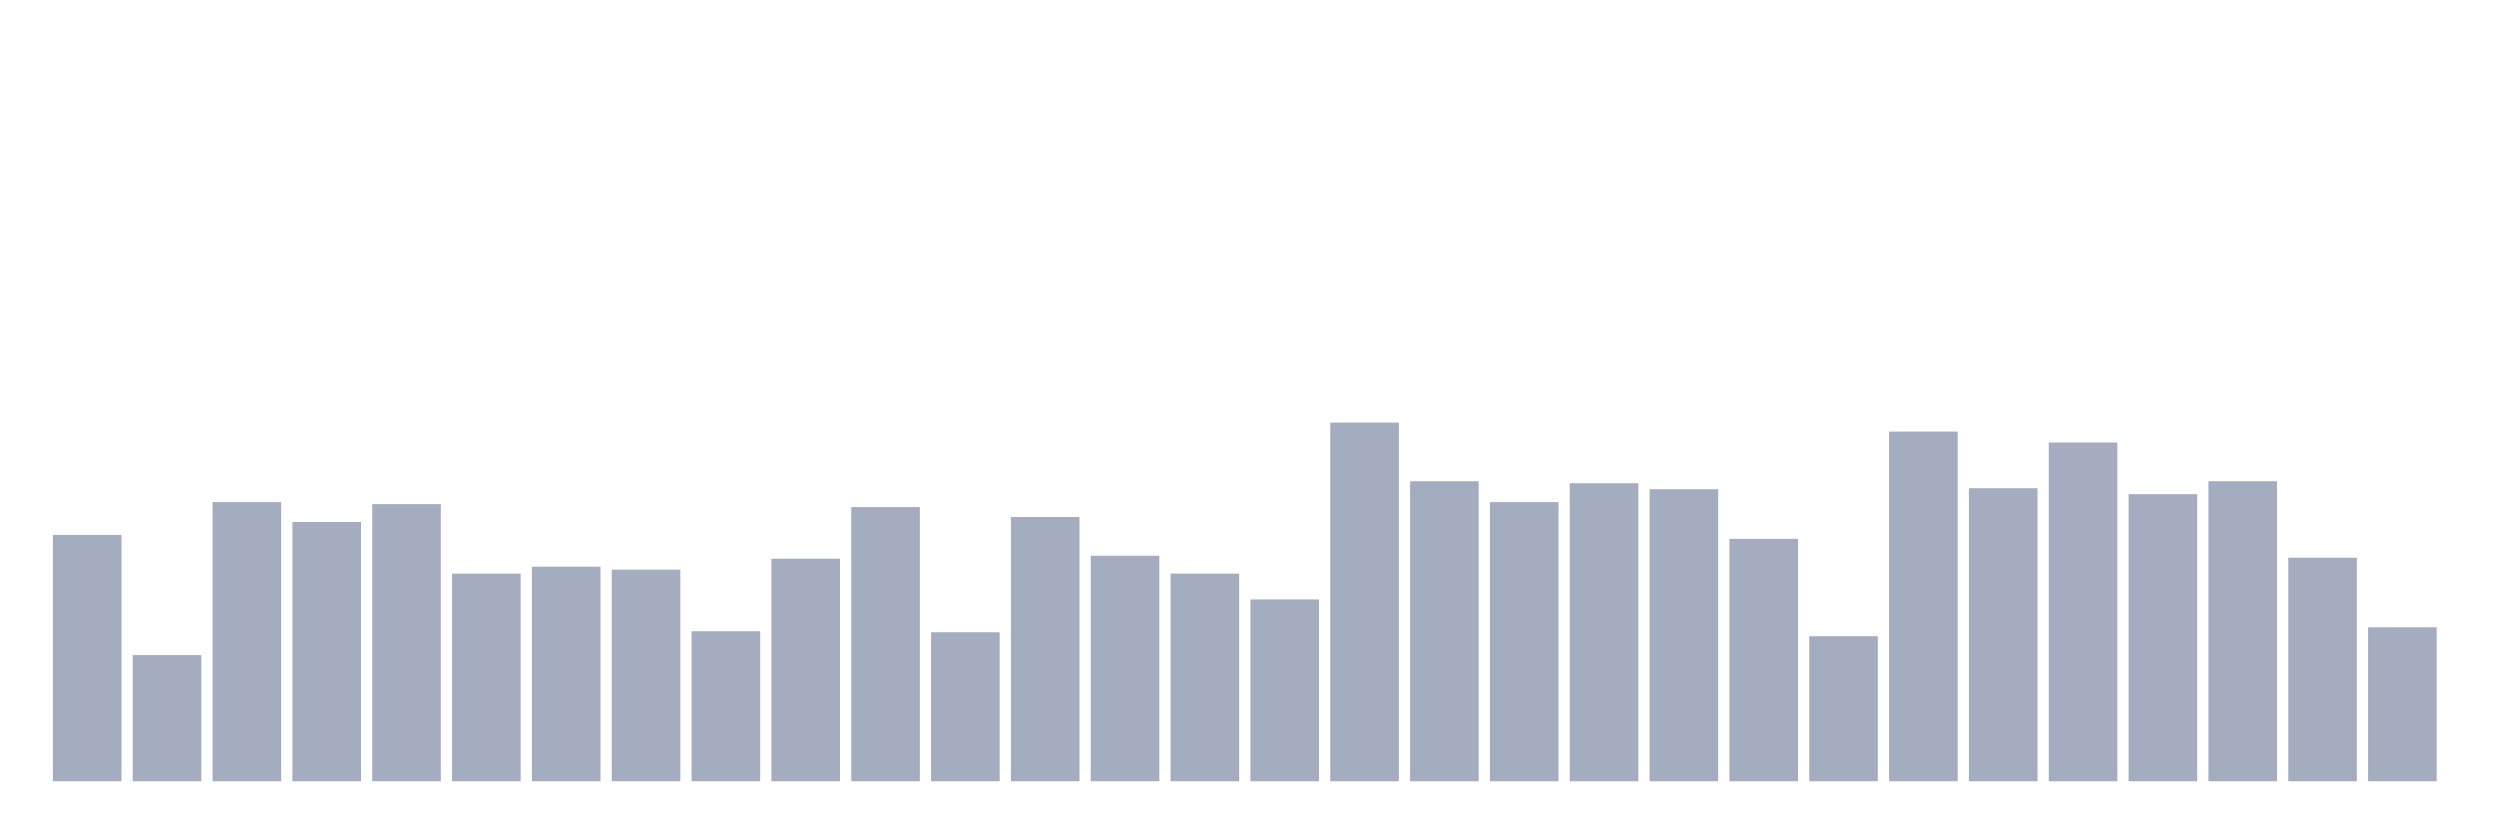 <svg xmlns="http://www.w3.org/2000/svg" viewBox="0 0 480 160"><g transform="translate(10,10)"><rect class="bar" x="0.153" width="13.175" y="92.698" height="47.302" fill="rgb(164,173,192)"></rect><rect class="bar" x="15.482" width="13.175" y="115.777" height="24.223" fill="rgb(164,173,192)"></rect><rect class="bar" x="30.81" width="13.175" y="86.403" height="53.597" fill="rgb(164,173,192)"></rect><rect class="bar" x="46.138" width="13.175" y="90.218" height="49.782" fill="rgb(164,173,192)"></rect><rect class="bar" x="61.466" width="13.175" y="86.785" height="53.215" fill="rgb(164,173,192)"></rect><rect class="bar" x="76.794" width="13.175" y="100.136" height="39.864" fill="rgb(164,173,192)"></rect><rect class="bar" x="92.123" width="13.175" y="98.801" height="41.199" fill="rgb(164,173,192)"></rect><rect class="bar" x="107.451" width="13.175" y="99.373" height="40.627" fill="rgb(164,173,192)"></rect><rect class="bar" x="122.779" width="13.175" y="111.199" height="28.801" fill="rgb(164,173,192)"></rect><rect class="bar" x="138.107" width="13.175" y="97.275" height="42.725" fill="rgb(164,173,192)"></rect><rect class="bar" x="153.436" width="13.175" y="87.357" height="52.643" fill="rgb(164,173,192)"></rect><rect class="bar" x="168.764" width="13.175" y="111.39" height="28.61" fill="rgb(164,173,192)"></rect><rect class="bar" x="184.092" width="13.175" y="89.264" height="50.736" fill="rgb(164,173,192)"></rect><rect class="bar" x="199.42" width="13.175" y="96.703" height="43.297" fill="rgb(164,173,192)"></rect><rect class="bar" x="214.748" width="13.175" y="100.136" height="39.864" fill="rgb(164,173,192)"></rect><rect class="bar" x="230.077" width="13.175" y="105.095" height="34.905" fill="rgb(164,173,192)"></rect><rect class="bar" x="245.405" width="13.175" y="71.144" height="68.856" fill="rgb(164,173,192)"></rect><rect class="bar" x="260.733" width="13.175" y="82.398" height="57.602" fill="rgb(164,173,192)"></rect><rect class="bar" x="276.061" width="13.175" y="86.403" height="53.597" fill="rgb(164,173,192)"></rect><rect class="bar" x="291.39" width="13.175" y="82.779" height="57.221" fill="rgb(164,173,192)"></rect><rect class="bar" x="306.718" width="13.175" y="83.924" height="56.076" fill="rgb(164,173,192)"></rect><rect class="bar" x="322.046" width="13.175" y="93.46" height="46.54" fill="rgb(164,173,192)"></rect><rect class="bar" x="337.374" width="13.175" y="112.153" height="27.847" fill="rgb(164,173,192)"></rect><rect class="bar" x="352.702" width="13.175" y="72.861" height="67.139" fill="rgb(164,173,192)"></rect><rect class="bar" x="368.031" width="13.175" y="83.733" height="56.267" fill="rgb(164,173,192)"></rect><rect class="bar" x="383.359" width="13.175" y="74.959" height="65.041" fill="rgb(164,173,192)"></rect><rect class="bar" x="398.687" width="13.175" y="84.877" height="55.123" fill="rgb(164,173,192)"></rect><rect class="bar" x="414.015" width="13.175" y="82.398" height="57.602" fill="rgb(164,173,192)"></rect><rect class="bar" x="429.344" width="13.175" y="97.084" height="42.916" fill="rgb(164,173,192)"></rect><rect class="bar" x="444.672" width="13.175" y="110.436" height="29.564" fill="rgb(164,173,192)"></rect></g></svg>